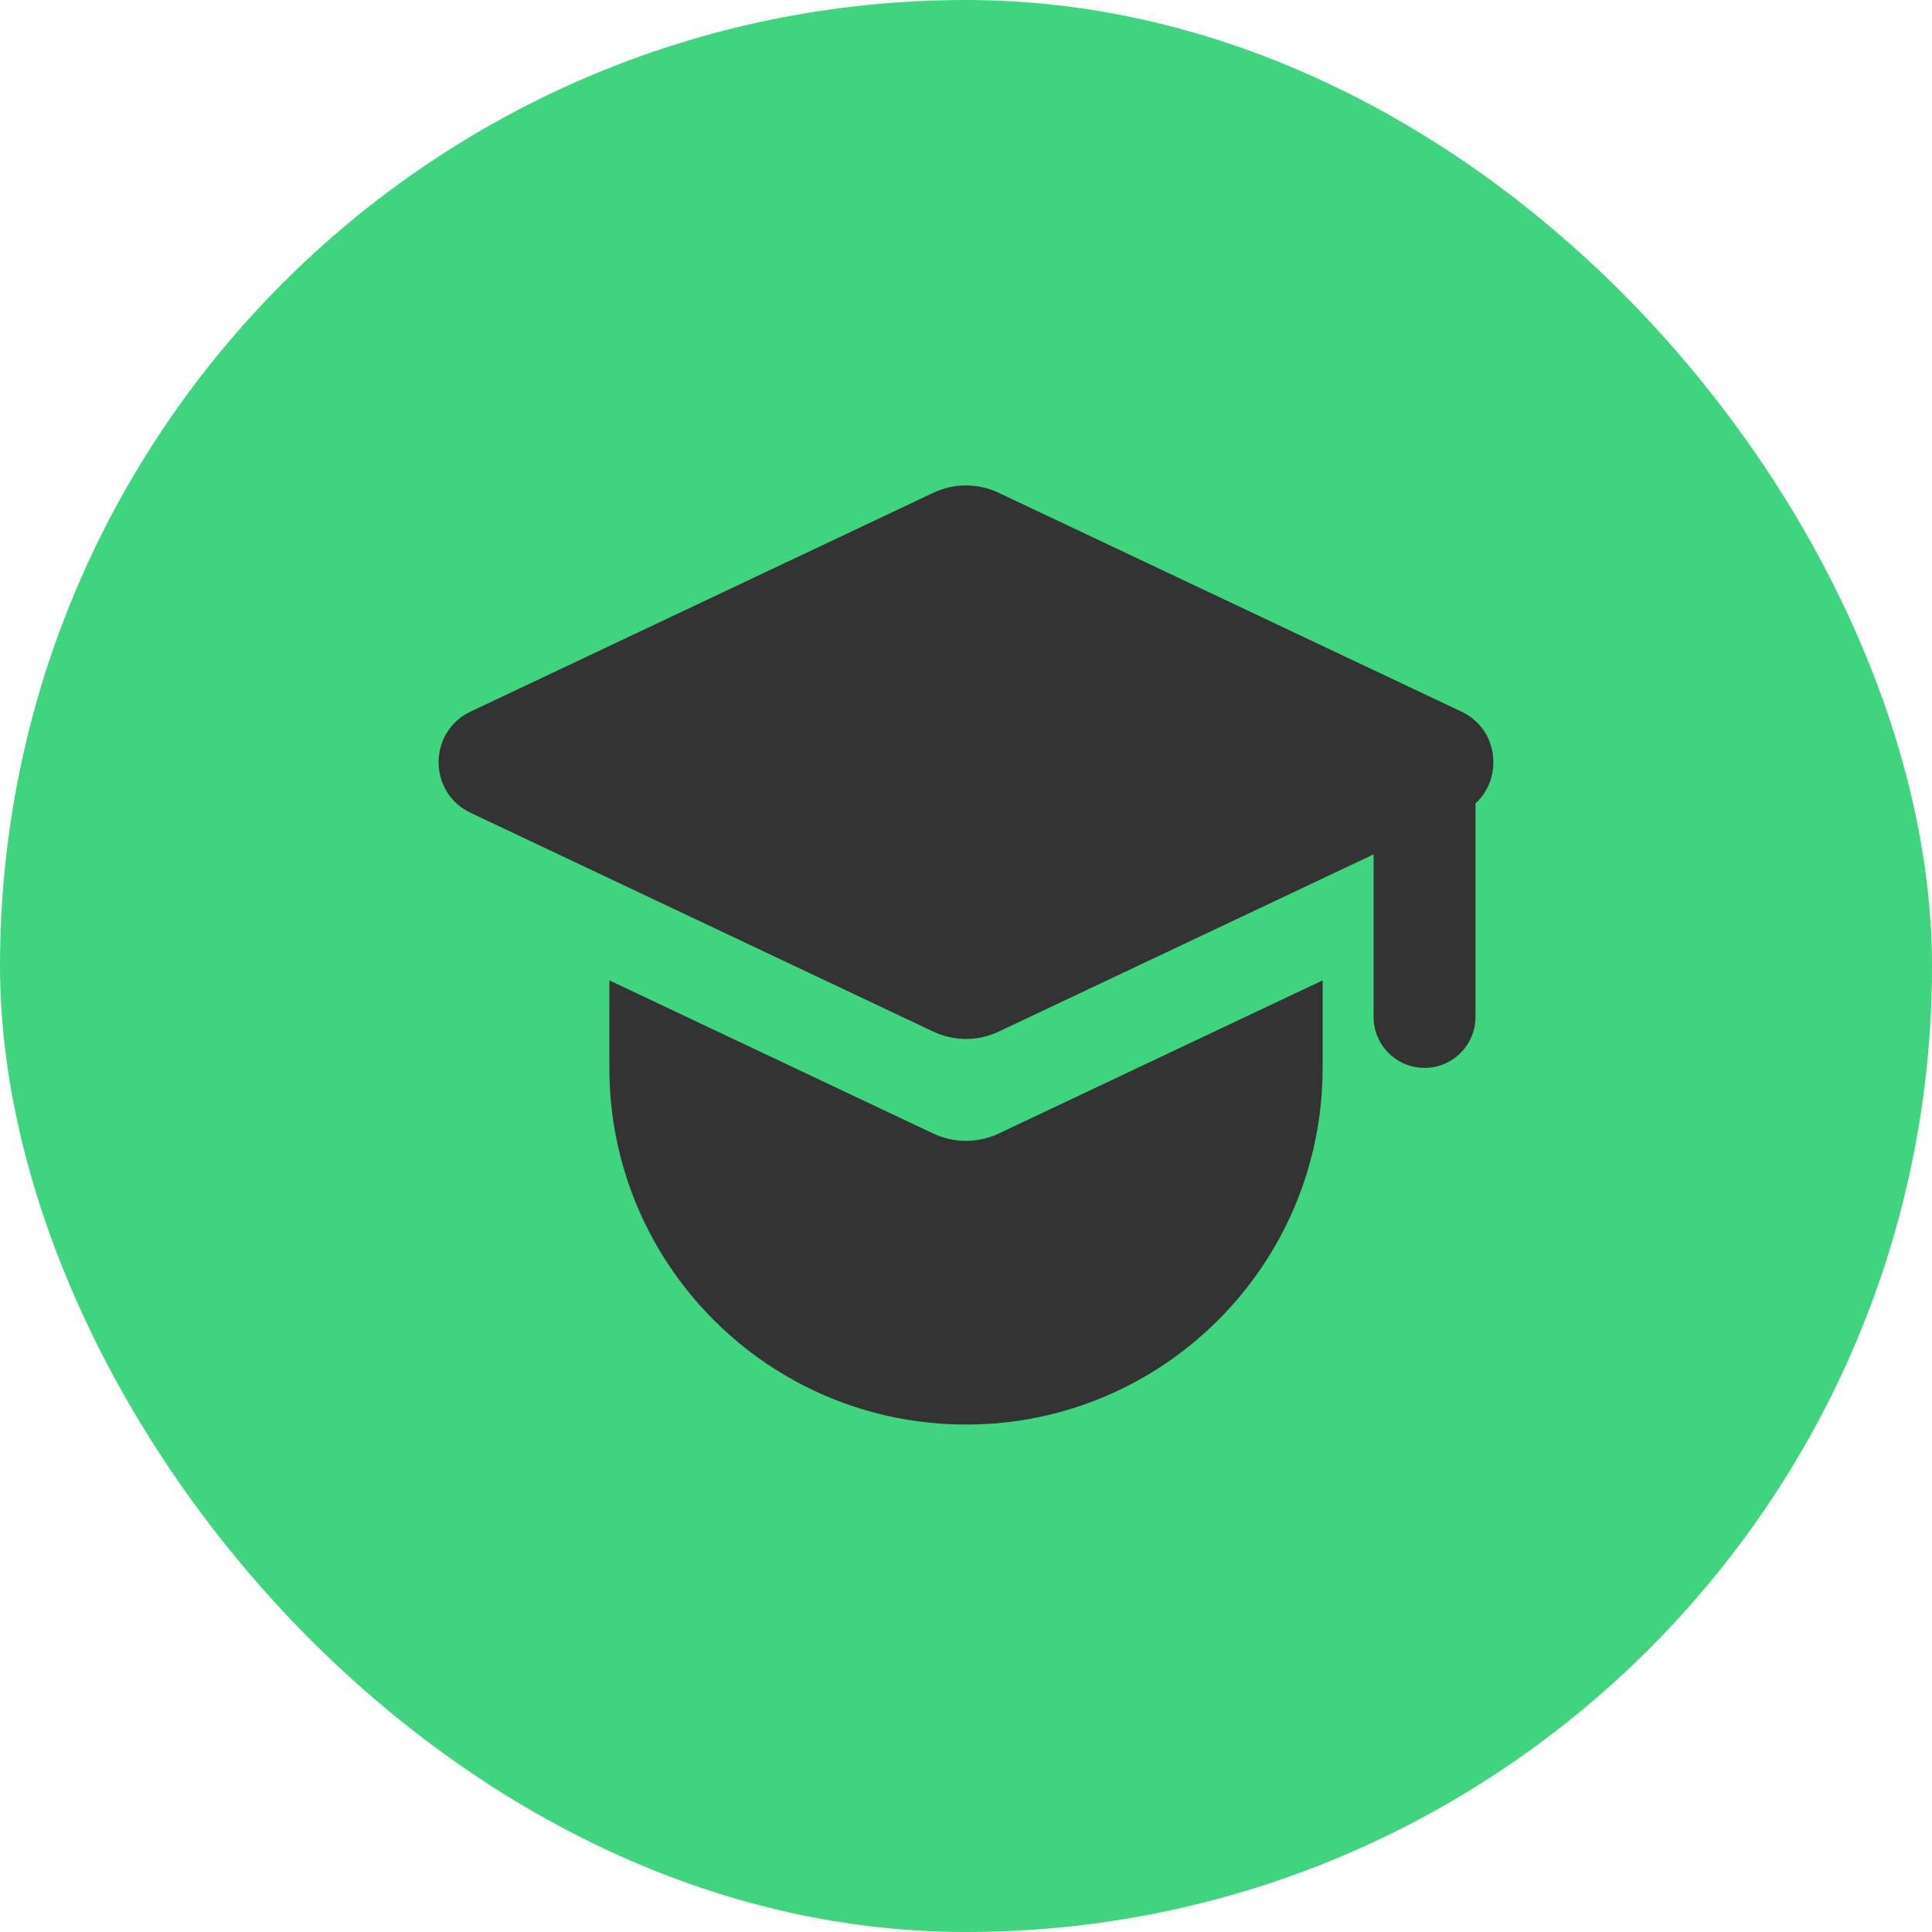 <svg width="64px" height="64px" viewBox="-6.96 -6.96 37.92 37.92" version="1.1" xmlns="http://www.w3.org/2000/svg" xmlns:xlink="http://www.w3.org/1999/xlink" fill="#333333" stroke="#333333"><g id="SVGRepo_bgCarrier" stroke-width="0"><rect x="-6.96" y="-6.96" width="37.92" height="37.92" rx="18.96" fill="#40d47f"></rect></g><g id="SVGRepo_tracerCarrier" stroke-linecap="round" stroke-linejoin="round"></g><g id="SVGRepo_iconCarrier"> <title>mortarboard_fill</title> <g id="页面-1" stroke-width="0" fill="none" fill-rule="evenodd"> <g id="Education" transform="translate(-384.333, -48.333)" fill-rule="nonzero"> <g id="mortarboard_fill" transform="translate(384.333, 48.333)"> <path d="M24,0 L24,24 L0,24 L0,0 L24,0 Z M12.593,23.258 L12.582,23.26 L12.511,23.295 L12.492,23.299 L12.492,23.299 L12.477,23.295 L12.406,23.26 C12.396,23.256 12.387,23.259 12.382,23.265 L12.378,23.276 L12.361,23.703 L12.366,23.723 L12.377,23.736 L12.48,23.81 L12.495,23.814 L12.495,23.814 L12.507,23.81 L12.611,23.736 L12.623,23.72 L12.623,23.72 L12.627,23.703 L12.61,23.276 C12.608,23.266 12.601,23.259 12.593,23.258 L12.593,23.258 Z M12.858,23.145 L12.845,23.147 L12.66,23.24 L12.65,23.25 L12.65,23.25 L12.647,23.261 L12.665,23.691 L12.67,23.703 L12.67,23.703 L12.678,23.71 L12.879,23.803 C12.891,23.807 12.902,23.803 12.908,23.795 L12.912,23.781 L12.878,23.167 C12.875,23.155 12.867,23.147 12.858,23.145 L12.858,23.145 Z M12.143,23.147 C12.133,23.142 12.122,23.145 12.116,23.153 L12.11,23.167 L12.076,23.781 C12.075,23.793 12.083,23.802 12.093,23.805 L12.108,23.803 L12.309,23.71 L12.319,23.702 L12.319,23.702 L12.323,23.691 L12.34,23.261 L12.337,23.249 L12.337,23.249 L12.328,23.24 L12.143,23.147 Z" id="MingCute" fill-rule="nonzero"> </path> <path d="M19,12.282 L19,14 C19,17.866 15.866,21 12,21 C8.134,21 5,17.866 5,14 L5,12.282 L11.359,15.289 C11.765,15.48 12.235,15.48 12.641,15.289 L19,12.282 Z M12.641,2.712 L21.722,7.006 C22.455,7.352 22.548,8.308 22,8.809 L22,13 C22,13.552 21.552,14 21,14 C20.448,14 20,13.552 20,13 L20,9.809 L12.641,13.288 C12.235,13.48 11.765,13.48 11.359,13.288 L2.278,8.994 C1.439,8.597 1.439,7.403 2.278,7.006 L11.359,2.712 C11.765,2.52 12.235,2.52 12.641,2.712 Z" id="形状" fill="#333333"> </path> </g> </g> </g> </g></svg>
